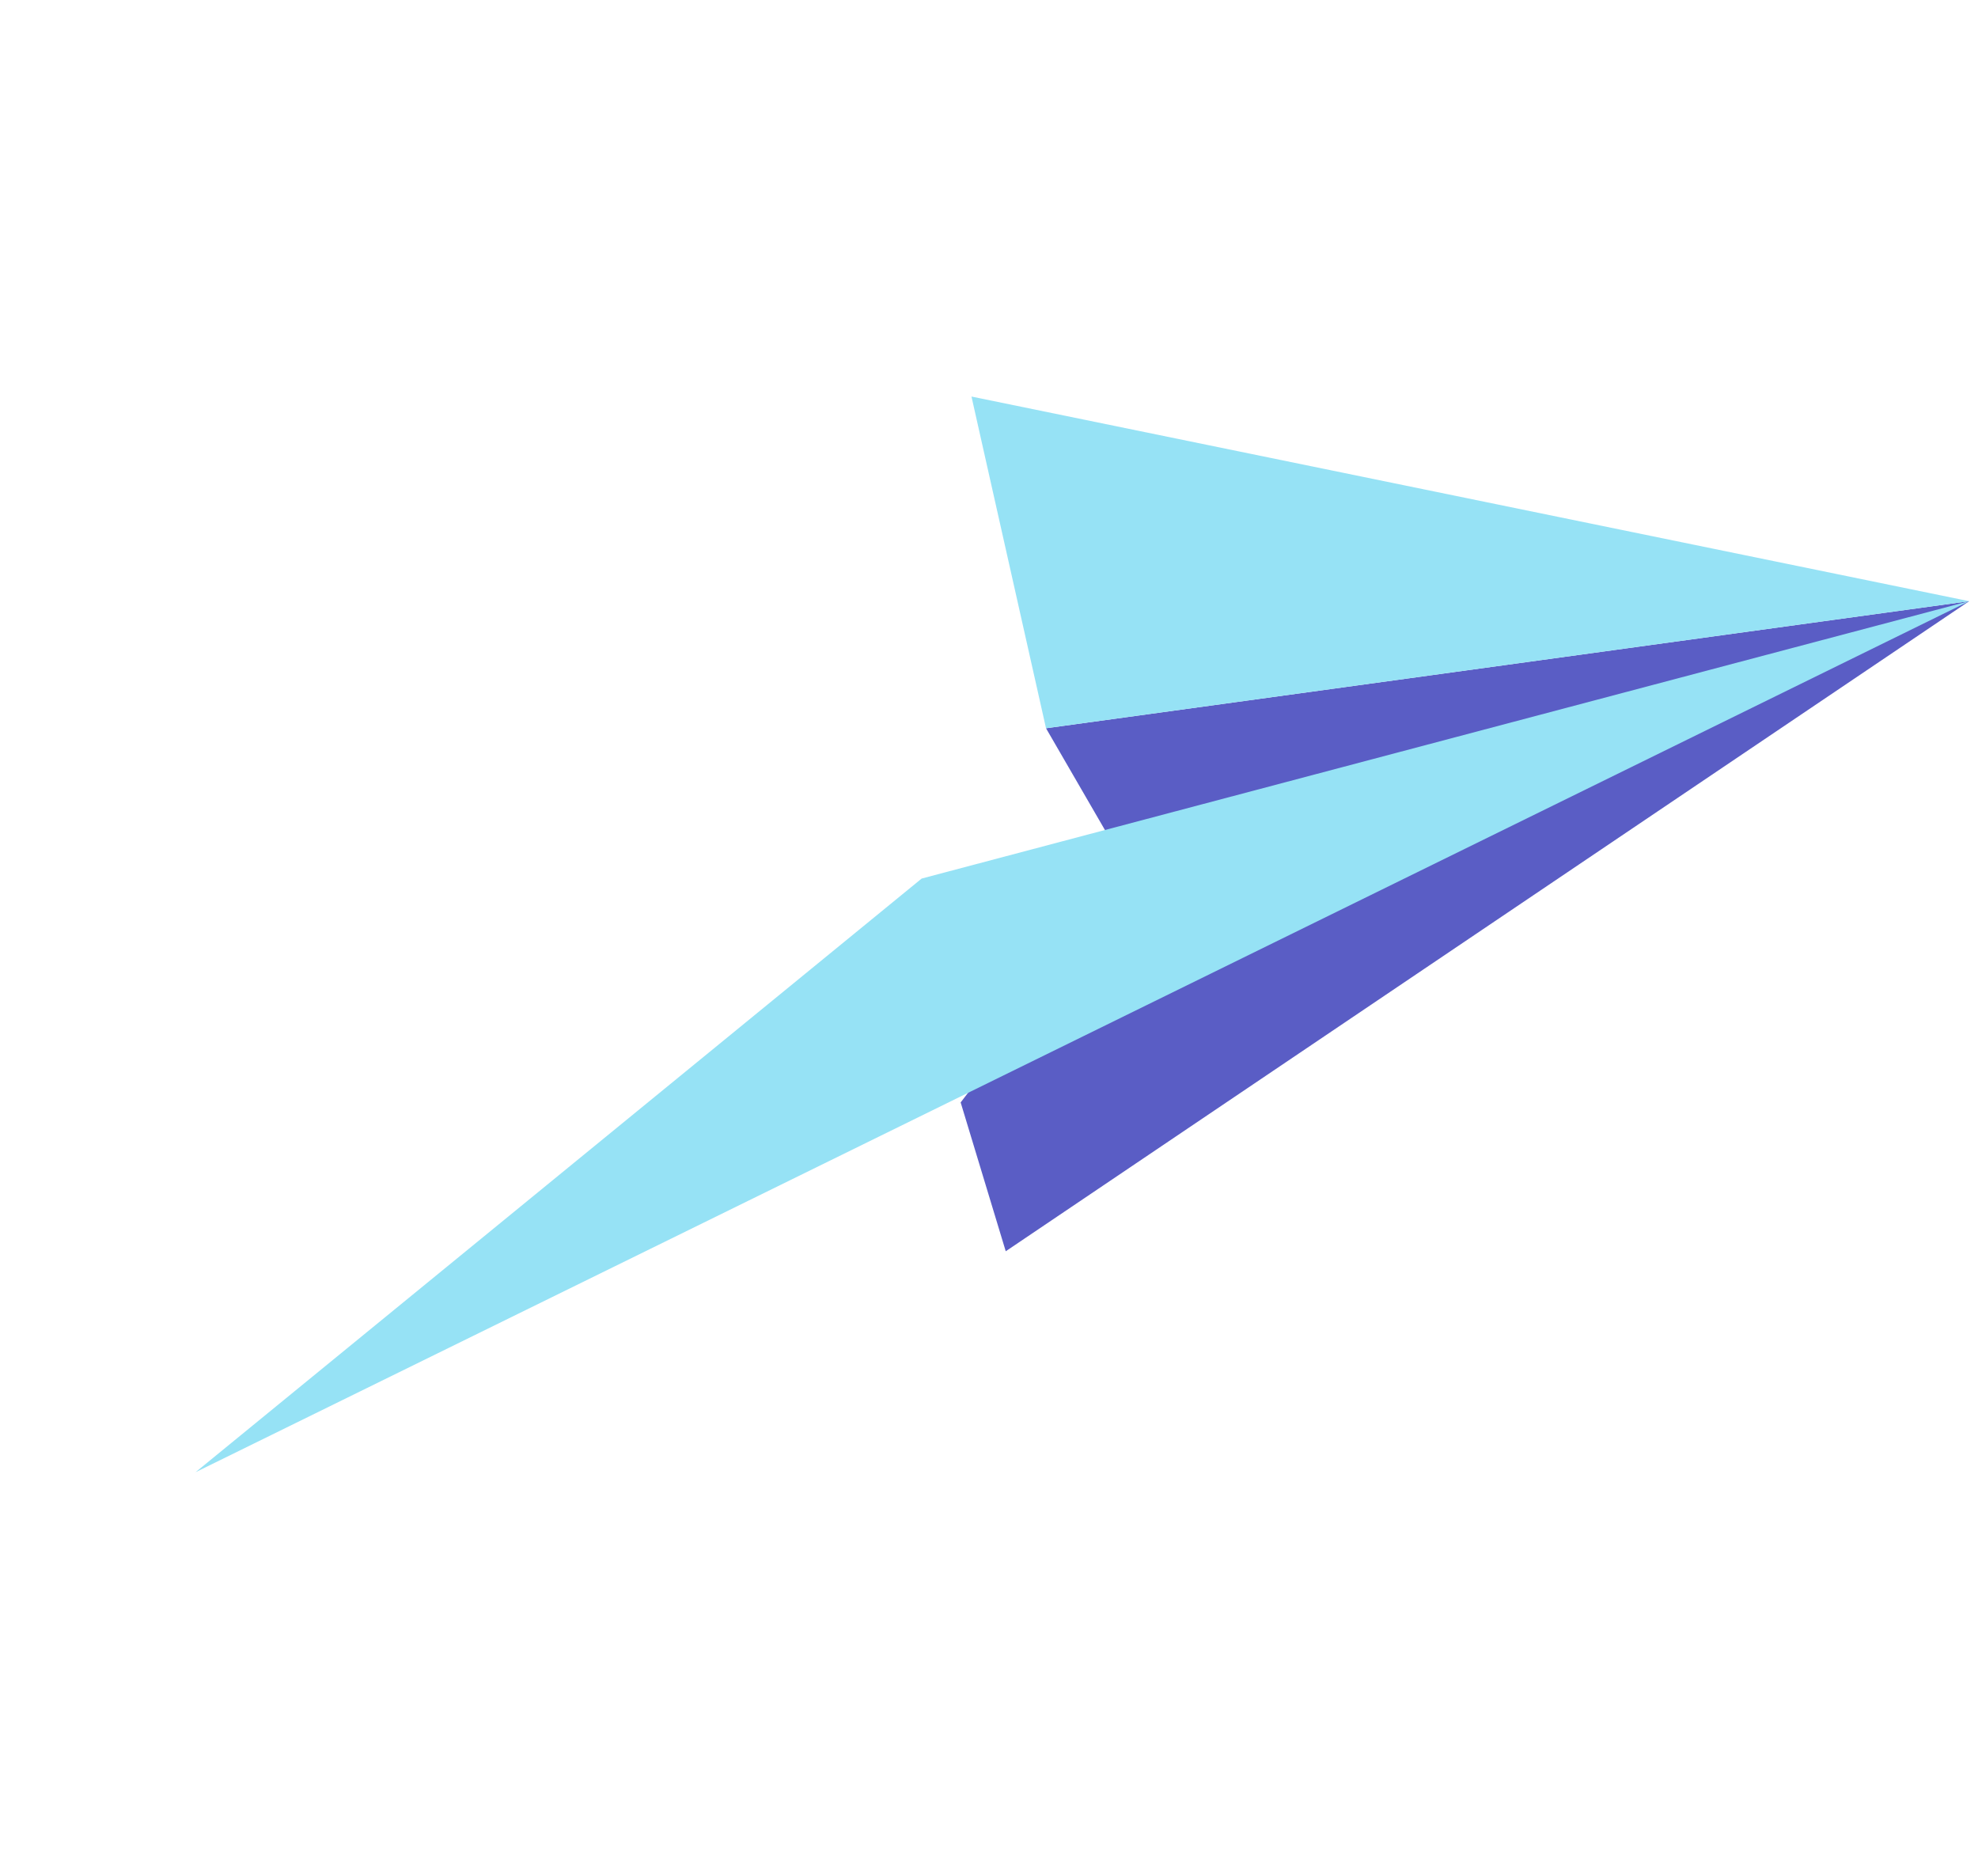 <svg width="97" height="92" viewBox="0 0 97 92" fill="none" xmlns="http://www.w3.org/2000/svg">
<path d="M49.321 61.359L96.565 29.481L51.296 35.712L55.547 43.053L47.11 54.061L49.321 61.359Z" fill="#5A5DC5"/>
<path d="M96.566 29.48L45.198 43.082L9.589 72.194L96.566 29.48Z" fill="#96E2F5"/>
<path d="M51.296 35.712L96.565 29.481L47.641 19.446L51.296 35.712Z" fill="#96E2F5"/>
</svg>

